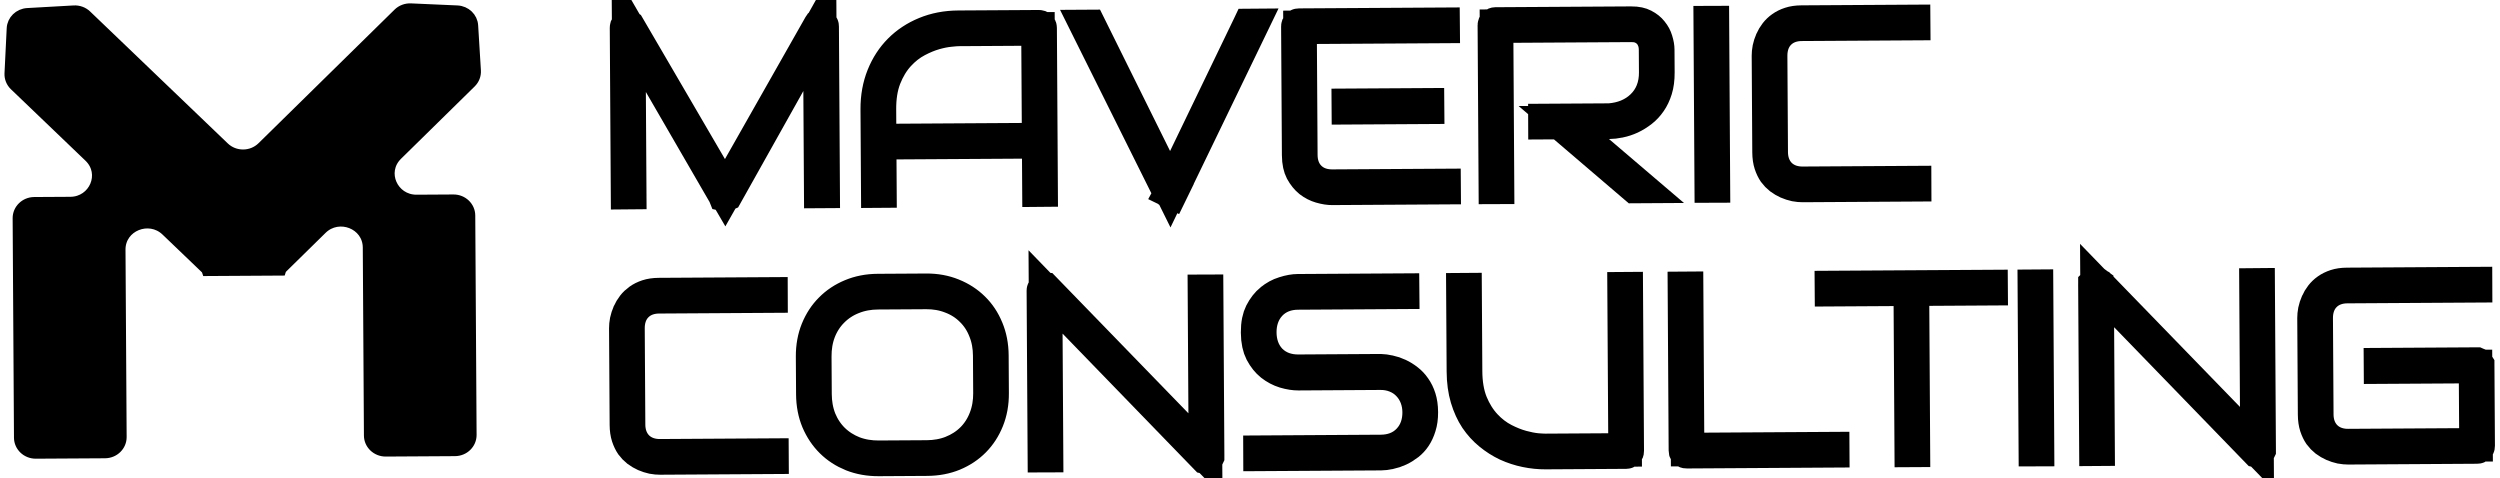 <svg width="298" height="57" viewBox="0 0 298 57" fill="none" xmlns="http://www.w3.org/2000/svg">
<path d="M279.783 33.904L295.082 33.81L295.083 34.066L279.784 34.159C278.881 34.164 277.877 34.416 277.1 35.203C276.309 36.003 276.083 37.033 276.089 37.932L276.159 49.422C276.164 50.331 276.424 51.309 277.177 52.08L277.202 52.106L277.229 52.131C278.009 52.875 278.99 53.123 279.9 53.117L293.14 53.037L295.14 53.025L295.128 51.025L295.095 45.689L295.083 43.689L293.083 43.702L283.758 43.758L283.756 43.47L295.193 43.401C295.203 43.401 295.211 43.401 295.215 43.401C295.216 43.401 295.216 43.402 295.217 43.402L295.242 43.413L295.275 43.426C295.275 43.426 295.275 43.426 295.275 43.426L295.28 43.432L295.301 43.453C295.308 43.46 295.316 43.469 295.327 43.495L295.333 43.509L295.336 43.514C295.336 43.516 295.336 43.517 295.336 43.518C295.337 43.523 295.337 43.532 295.337 43.544L295.396 53.134C295.396 53.168 295.393 53.188 295.391 53.199C295.389 53.209 295.387 53.214 295.386 53.216C295.378 53.237 295.371 53.247 295.365 53.254C295.361 53.257 295.351 53.262 295.334 53.269C295.332 53.27 295.327 53.272 295.317 53.274C295.306 53.276 295.286 53.279 295.253 53.279L279.901 53.373C279.661 53.374 279.372 53.35 279.026 53.288C278.726 53.222 278.416 53.122 278.093 52.983C277.807 52.856 277.523 52.69 277.238 52.479C276.998 52.292 276.775 52.064 276.569 51.787C276.39 51.523 276.228 51.199 276.096 50.797C275.98 50.435 275.907 49.984 275.903 49.423L275.833 37.901C275.832 37.66 275.856 37.375 275.918 37.042C275.984 36.73 276.084 36.423 276.219 36.117L276.223 36.109L276.226 36.101C276.35 35.813 276.517 35.53 276.733 35.251C276.922 35.007 277.151 34.786 277.431 34.587L277.431 34.587L277.439 34.582C277.702 34.393 278.027 34.227 278.431 34.094C278.775 33.981 279.218 33.907 279.783 33.904Z" fill="black" stroke="black" stroke-width="4"/>
<path d="M269.289 53.635C269.289 53.636 269.289 53.636 269.289 53.637L269.277 53.662L269.264 53.695C269.255 53.715 269.249 53.725 269.242 53.732C269.238 53.735 269.228 53.74 269.212 53.747C269.203 53.751 269.187 53.757 269.146 53.758C269.141 53.758 269.12 53.757 269.08 53.747L253.439 37.612L249.972 34.036L250.003 39.016L250.091 53.546L249.836 53.548L249.716 33.895C249.716 33.878 249.717 33.867 249.718 33.863C249.718 33.861 249.718 33.86 249.718 33.859C249.719 33.858 249.72 33.856 249.722 33.854C249.757 33.803 249.788 33.774 249.816 33.755C249.819 33.755 249.821 33.755 249.822 33.755C249.825 33.754 249.838 33.753 249.867 33.759L249.891 33.764L249.915 33.768C249.916 33.768 249.916 33.768 249.916 33.768C249.919 33.77 249.922 33.773 249.925 33.776C249.925 33.777 249.926 33.777 249.926 33.778L265.568 49.897L269.033 53.468L269.003 48.492L268.915 33.962L269.17 33.96L269.29 53.613C269.29 53.623 269.289 53.631 269.289 53.635Z" fill="black" stroke="black" stroke-width="4"/>
<path d="M242.87 53.59L242.615 53.591L242.497 34.122L242.752 34.12L242.87 53.59Z" fill="black" stroke="black" stroke-width="4"/>
<path d="M225.705 34.484L218.311 34.529L218.309 34.273L237.336 34.158L237.338 34.413L229.96 34.458L227.96 34.47L227.972 36.47L228.077 53.684L227.822 53.685L227.717 36.471L227.705 34.471L225.705 34.484Z" fill="black" stroke="black" stroke-width="4"/>
<path d="M200.903 53.698L200.786 34.373L201.041 34.371L201.146 51.585L201.158 53.585L203.158 53.573L218.457 53.48L218.458 53.735L201.048 53.841C201.015 53.842 200.994 53.839 200.984 53.837C200.974 53.835 200.969 53.833 200.966 53.832C200.952 53.826 200.94 53.821 200.93 53.816C200.925 53.806 200.919 53.794 200.913 53.78C200.912 53.777 200.911 53.772 200.908 53.762C200.906 53.752 200.903 53.731 200.903 53.698Z" fill="black" stroke="black" stroke-width="4"/>
<path d="M174.439 44.27L174.379 34.535L174.635 34.533L174.694 44.268C174.702 45.638 174.895 46.917 175.348 48.043L175.352 48.053L175.356 48.064C175.774 49.072 176.324 49.975 177.03 50.732C177.689 51.439 178.437 52.02 179.277 52.448C179.987 52.81 180.695 53.097 181.398 53.289L181.398 53.289L181.408 53.292C182.033 53.459 182.631 53.581 183.186 53.636L183.214 53.639L183.242 53.641C183.651 53.67 184.009 53.691 184.231 53.69L191.71 53.644L193.71 53.632L193.698 51.632L193.593 34.418L193.848 34.416L193.966 53.742C193.966 53.775 193.964 53.795 193.962 53.806C193.96 53.816 193.958 53.821 193.957 53.824C193.953 53.833 193.949 53.841 193.946 53.846C193.933 53.855 193.914 53.865 193.888 53.876C193.88 53.88 193.864 53.886 193.823 53.887L184.232 53.945C183.472 53.95 182.694 53.872 181.896 53.708C181.121 53.549 180.366 53.303 179.63 52.969C178.923 52.633 178.248 52.205 177.606 51.679C176.997 51.181 176.453 50.587 175.975 49.885C175.524 49.198 175.151 48.393 174.868 47.453C174.597 46.542 174.446 45.486 174.439 44.27Z" fill="black" stroke="black" stroke-width="4"/>
<path d="M169.2 50.798L169.197 50.807L169.194 50.817C169.041 51.318 168.846 51.725 168.623 52.057C168.39 52.404 168.127 52.684 167.837 52.91C167.48 53.187 167.125 53.404 166.771 53.568C166.401 53.74 166.031 53.864 165.657 53.944L165.657 53.944L165.649 53.945C165.255 54.032 164.91 54.07 164.61 54.072L150.194 54.159L150.193 53.904L164.608 53.816C165.831 53.809 167.045 53.429 167.953 52.448C168.829 51.515 169.173 50.337 169.165 49.137C169.162 48.539 169.066 47.943 168.852 47.37C168.642 46.807 168.328 46.292 167.905 45.85C167.469 45.382 166.944 45.041 166.371 44.814C165.781 44.576 165.164 44.477 164.551 44.481L154.764 44.541C154.311 44.543 153.769 44.468 153.126 44.279C152.58 44.109 152.058 43.837 151.555 43.444C151.126 43.1 150.725 42.621 150.375 41.957C150.103 41.424 149.916 40.676 149.909 39.631C149.903 38.582 150.083 37.84 150.344 37.32C150.689 36.647 151.086 36.16 151.515 35.809L151.515 35.809L151.518 35.807C152.014 35.4 152.525 35.127 153.057 34.963L153.069 34.96L153.081 34.956C153.722 34.75 154.259 34.665 154.704 34.662L167.188 34.586L167.19 34.841L154.706 34.917C153.465 34.925 152.259 35.327 151.353 36.309L151.345 36.318L151.337 36.327C150.491 37.267 150.157 38.436 150.165 39.629C150.172 40.823 150.515 42.002 151.393 42.933L151.409 42.95L151.425 42.967C152.349 43.901 153.549 44.26 154.762 44.253L164.549 44.193L164.556 44.193C164.853 44.2 165.194 44.242 165.584 44.331L165.604 44.335L165.623 44.339C165.973 44.411 166.332 44.531 166.701 44.704L166.709 44.708L166.716 44.711C167.077 44.878 167.427 45.093 167.766 45.365L167.778 45.374L167.789 45.383C168.077 45.606 168.345 45.887 168.588 46.24L168.596 46.252L168.604 46.264C168.835 46.587 169.035 46.984 169.19 47.473C169.329 47.91 169.417 48.457 169.421 49.136C169.425 49.804 169.341 50.351 169.2 50.798Z" fill="black" stroke="black" stroke-width="4"/>
<path d="M143.945 54.399C143.945 54.4 143.945 54.4 143.945 54.401L143.933 54.426L143.92 54.458C143.912 54.479 143.905 54.489 143.899 54.496C143.894 54.499 143.885 54.504 143.868 54.511C143.859 54.515 143.844 54.521 143.803 54.521C143.797 54.521 143.776 54.521 143.736 54.511L128.095 38.376L124.629 34.8L124.659 39.78L124.747 54.31L124.492 54.311L124.372 34.659C124.372 34.642 124.373 34.631 124.374 34.626C124.374 34.625 124.374 34.623 124.375 34.623C124.375 34.621 124.376 34.62 124.378 34.617C124.414 34.566 124.444 34.538 124.472 34.519C124.475 34.518 124.477 34.518 124.478 34.518C124.481 34.518 124.494 34.517 124.523 34.522L124.547 34.527L124.571 34.531C124.572 34.531 124.572 34.532 124.573 34.532C124.575 34.534 124.578 34.536 124.581 34.54C124.582 34.54 124.582 34.541 124.583 34.541L140.224 50.66L143.69 54.232L143.659 49.255L143.571 34.725L143.826 34.724L143.946 54.376C143.946 54.387 143.945 54.395 143.945 54.399Z" fill="black" stroke="black" stroke-width="4"/>
<path d="M96.864 42.505C96.857 41.324 97.054 40.275 97.431 39.335C97.832 38.353 98.369 37.542 99.034 36.877L99.034 36.877L99.043 36.868C99.715 36.189 100.521 35.646 101.486 35.245C102.424 34.854 103.466 34.645 104.637 34.638L110.397 34.603C111.568 34.596 112.605 34.792 113.533 35.169L113.539 35.171C114.508 35.561 115.322 36.094 116.001 36.765L116.001 36.765L116.01 36.774C116.681 37.429 117.221 38.229 117.623 39.202L117.625 39.208C118.015 40.144 118.225 41.192 118.232 42.375L118.259 46.859C118.267 48.056 118.069 49.111 117.691 50.05C117.301 51.02 116.769 51.833 116.097 52.513C115.427 53.191 114.621 53.733 113.659 54.135C112.733 54.514 111.694 54.719 110.52 54.727L104.759 54.762C103.586 54.769 102.538 54.577 101.594 54.207C100.628 53.817 99.817 53.286 99.139 52.616C98.457 51.943 97.908 51.133 97.496 50.166C97.109 49.234 96.899 48.183 96.892 46.99L96.864 42.505ZM97.635 39.488L97.632 39.496L97.629 39.504C97.271 40.446 97.113 41.455 97.12 42.504L97.147 46.988C97.153 48.037 97.323 49.046 97.689 49.988L97.696 50.006L97.703 50.024C98.077 50.935 98.609 51.745 99.304 52.432L99.312 52.44L99.32 52.447C100.014 53.117 100.826 53.628 101.731 53.987L101.749 53.994L101.767 54.001C102.711 54.354 103.716 54.513 104.757 54.506L110.486 54.472C111.527 54.465 112.528 54.294 113.463 53.926L113.471 53.923L113.479 53.919C114.391 53.551 115.207 53.03 115.897 52.346L115.905 52.339L115.913 52.331C116.603 51.632 117.123 50.809 117.475 49.886C117.845 48.934 118.01 47.917 118.004 46.861L117.977 42.377C117.97 41.325 117.794 40.315 117.411 39.375C117.051 38.453 116.524 37.634 115.819 36.949C115.126 36.254 114.301 35.736 113.374 35.387C112.436 35.018 111.436 34.852 110.399 34.858L104.638 34.893C103.59 34.9 102.581 35.078 101.637 35.459C100.721 35.82 99.907 36.348 99.219 37.042C98.52 37.736 97.996 38.562 97.635 39.488Z" fill="black" stroke="black" stroke-width="4"/>
<path d="M78.548 35.118L91.9 35.037L91.901 35.292L78.55 35.374C77.647 35.379 76.643 35.631 75.865 36.418C75.075 37.218 74.849 38.248 74.854 39.147L74.924 50.636C74.93 51.546 75.19 52.524 75.943 53.295L75.968 53.321L75.994 53.346C76.775 54.09 77.756 54.338 78.665 54.332L92.017 54.251L92.018 54.506L78.667 54.587C78.427 54.589 78.137 54.565 77.792 54.502C77.492 54.437 77.181 54.337 76.858 54.198C76.573 54.071 76.288 53.905 76.003 53.694C75.764 53.506 75.54 53.279 75.334 53.002C75.155 52.738 74.994 52.413 74.862 52.012C74.746 51.65 74.672 51.199 74.669 50.638L74.599 39.116C74.597 38.875 74.622 38.59 74.684 38.257C74.75 37.945 74.849 37.638 74.985 37.332L74.988 37.324L74.992 37.316C75.116 37.028 75.282 36.745 75.499 36.466C75.688 36.222 75.917 36.001 76.197 35.802L76.197 35.802L76.205 35.797C76.468 35.608 76.792 35.442 77.196 35.309C77.541 35.196 77.984 35.122 78.548 35.118Z" fill="black" stroke="black" stroke-width="4"/>
<path d="M214.751 2.637L228.103 2.556L228.105 2.811L214.753 2.892C213.85 2.898 212.846 3.149 212.069 3.936C211.278 4.737 211.052 5.767 211.057 6.666L211.127 18.155C211.133 19.065 211.393 20.042 212.146 20.814L212.171 20.84L212.197 20.865C212.978 21.608 213.959 21.856 214.868 21.851L228.22 21.77L228.221 22.025L214.87 22.106C214.63 22.108 214.34 22.083 213.995 22.021C213.695 21.955 213.384 21.855 213.061 21.717C212.776 21.59 212.491 21.424 212.206 21.212C211.967 21.025 211.744 20.797 211.537 20.521C211.358 20.257 211.197 19.932 211.065 19.53C210.949 19.169 210.875 18.718 210.872 18.157L210.802 6.635C210.8 6.393 210.825 6.109 210.887 5.775C210.953 5.464 211.053 5.156 211.188 4.851L211.191 4.842L211.195 4.834C211.319 4.547 211.486 4.264 211.702 3.984C211.891 3.74 212.12 3.519 212.4 3.321L212.4 3.321L212.408 3.315C212.671 3.127 212.995 2.96 213.399 2.828C213.744 2.715 214.187 2.64 214.751 2.637Z" fill="black" stroke="black" stroke-width="4"/>
<path d="M204.237 22.168L203.982 22.169L203.864 2.7L204.119 2.699L204.237 22.168Z" fill="black" stroke="black" stroke-width="4"/>
<path d="M196.661 12.119L196.657 12.125C196.367 12.547 196.037 12.897 195.67 13.185C195.254 13.512 194.825 13.777 194.383 13.986C193.941 14.188 193.5 14.333 193.058 14.424L193.051 14.425C192.575 14.525 192.153 14.571 191.782 14.573L186.407 14.606L190.496 18.095L195.34 22.227L194.881 22.23L186.531 15.093L185.964 14.608L185.219 14.613L184.158 14.619L184.157 14.364L191.78 14.318L191.862 14.317L191.943 14.31C192.649 14.248 193.332 14.096 193.977 13.834L193.988 13.829L194 13.824C194.648 13.551 195.241 13.174 195.75 12.68C196.284 12.172 196.69 11.566 196.965 10.885L196.968 10.877L196.971 10.868C197.252 10.155 197.367 9.399 197.363 8.634L197.346 5.95C197.344 5.615 197.308 5.081 197.048 4.555C196.871 4.175 196.574 3.762 196.099 3.464C195.744 3.228 195.342 3.085 194.918 3.043C194.759 3.027 194.595 3.017 194.428 3.018L180.386 3.104L178.386 3.116L178.398 5.116L178.503 22.33L178.248 22.331L178.13 3.006C178.13 2.965 178.136 2.949 178.14 2.941C178.15 2.915 178.16 2.896 178.169 2.883C178.175 2.879 178.182 2.876 178.192 2.872C178.194 2.871 178.199 2.869 178.209 2.867C178.22 2.865 178.24 2.862 178.273 2.861L194.427 2.763C195.137 2.759 195.597 2.887 195.893 3.043L195.905 3.049L195.916 3.055C196.342 3.271 196.635 3.521 196.842 3.786L196.857 3.804L196.871 3.822C197.13 4.139 197.298 4.459 197.396 4.79L197.401 4.806L197.406 4.822C197.546 5.266 197.6 5.627 197.601 5.916L197.618 8.632C197.623 9.442 197.527 10.102 197.362 10.637C197.181 11.226 196.943 11.714 196.661 12.119Z" fill="black" stroke="black" stroke-width="4"/>
<path d="M172.016 2.896L172.018 3.151L156.964 3.242L154.964 3.255L154.976 5.255L155.057 18.495C155.063 19.398 155.314 20.402 156.101 21.179C156.895 21.963 157.913 22.196 158.814 22.191L172.133 22.11L172.135 22.365L158.783 22.446C158.426 22.448 157.976 22.387 157.42 22.226C156.978 22.098 156.556 21.886 156.147 21.573C155.794 21.286 155.465 20.895 155.174 20.364C154.963 19.953 154.807 19.358 154.802 18.496L154.708 3.145C154.708 3.104 154.714 3.088 154.718 3.079C154.728 3.053 154.738 3.035 154.747 3.021C154.753 3.018 154.76 3.014 154.77 3.01C154.772 3.009 154.777 3.007 154.787 3.005C154.798 3.003 154.818 3 154.851 3L172.016 2.896ZM160.725 12.843L160.723 12.555L170.16 12.498L170.162 12.786L160.725 12.843Z" fill="black" stroke="black" stroke-width="4"/>
<path d="M148.911 3.038L141.275 18.871L139.498 22.556L137.681 18.89L129.885 3.154L129.579 3.156L139.363 22.809C139.376 22.831 139.39 22.843 139.419 22.86L139.426 22.865L139.434 22.87C139.46 22.886 139.473 22.889 139.475 22.89C139.477 22.89 139.484 22.893 139.503 22.892C139.519 22.892 139.529 22.891 139.534 22.891L148.911 3.038ZM148.911 3.038L149.2 3.036L139.63 22.832C139.627 22.835 139.62 22.839 139.611 22.845L139.579 22.864L139.548 22.884C139.543 22.888 139.54 22.889 139.539 22.89L148.911 3.038ZM139.628 22.837L139.622 22.848L141.423 23.719L139.628 22.837Z" fill="black" stroke="black" stroke-width="4"/>
<path d="M104.863 19.014L104.886 22.775L104.631 22.777L104.571 13.042C104.562 11.563 104.808 10.245 105.282 9.065C105.768 7.857 106.434 6.844 107.274 6.002C108.12 5.155 109.128 4.485 110.32 3.994C111.486 3.514 112.788 3.257 114.247 3.248L123.837 3.19C123.878 3.19 123.894 3.196 123.903 3.199C123.929 3.21 123.938 3.218 123.945 3.225C123.953 3.233 123.961 3.242 123.972 3.268C123.976 3.276 123.982 3.292 123.982 3.333L124.1 22.658L123.845 22.66L123.822 18.899L123.809 16.899L121.809 16.911L106.851 17.002L104.851 17.014L104.863 19.014ZM104.837 14.759L104.849 16.759L106.849 16.747L121.808 16.656L123.808 16.644L123.796 14.644L123.74 5.446L123.728 3.446L121.728 3.458L114.248 3.504C114 3.505 113.625 3.541 113.231 3.583C112.661 3.634 112.055 3.76 111.43 3.936L111.43 3.936L111.42 3.939C110.72 4.139 110.016 4.434 109.31 4.805C108.476 5.244 107.735 5.834 107.084 6.549C106.383 7.318 105.844 8.238 105.439 9.262L105.439 9.262L105.434 9.275C104.996 10.404 104.818 11.679 104.827 13.041L104.837 14.759Z" fill="black" stroke="black" stroke-width="4"/>
<path d="M98 3.162L98.12 22.815L97.832 22.817L97.759 10.84L97.713 3.274L94.014 9.874L86.551 23.192C86.525 23.204 86.495 23.213 86.44 23.213C86.419 23.213 86.402 23.212 86.386 23.208L86.385 23.206L86.376 23.191L78.718 9.964L74.941 3.441L74.987 10.978L75.06 22.955L74.805 22.957L74.685 3.304C74.685 3.254 74.691 3.232 74.693 3.227C74.694 3.223 74.697 3.216 74.706 3.202C74.72 3.184 74.729 3.178 74.732 3.176C74.734 3.175 74.739 3.172 74.749 3.167C74.751 3.167 74.752 3.167 74.753 3.167L74.8 3.171L74.837 3.173L74.878 3.19L74.899 3.197L74.902 3.199L84.686 19.969L86.438 22.972L88.153 19.948L97.724 3.075C97.733 3.062 97.74 3.053 97.744 3.047C97.75 3.041 97.753 3.038 97.754 3.037C97.754 3.037 97.755 3.036 97.758 3.034C97.76 3.033 97.765 3.03 97.773 3.027C97.811 3.013 97.845 3.006 97.906 3.016C97.919 3.022 97.926 3.026 97.928 3.028C97.932 3.03 97.948 3.041 97.974 3.075C97.984 3.088 97.989 3.096 97.991 3.1C97.993 3.104 97.994 3.105 97.994 3.106C97.995 3.107 97.996 3.111 97.997 3.118C97.998 3.126 98 3.14 98 3.162Z" fill="black" stroke="black" stroke-width="4"/>
<path d="M1.036 8.76L1.299 3.376C1.349 2.359 2.186 1.521 3.266 1.46L8.8 1.148C9.396 1.114 9.976 1.328 10.396 1.73L26.805 17.456C28.017 18.619 29.966 18.607 31.164 17.43L47.38 1.505C47.795 1.098 48.373 0.877 48.969 0.903L54.507 1.148C55.587 1.196 56.434 2.024 56.496 3.04L56.825 8.42C56.859 8.985 56.645 9.54 56.23 9.948L47.448 18.573C45.482 20.503 46.935 23.724 49.659 23.708L54.048 23.681C55.217 23.674 56.144 24.584 56.151 25.681L56.31 51.846C56.316 52.944 55.401 53.865 54.232 53.872L45.983 53.922C44.814 53.929 43.887 53.019 43.88 51.922L43.744 29.502C43.727 26.79 40.376 25.517 38.461 27.398L33.759 32.015C33.665 32.108 33.596 32.223 33.559 32.349L24.592 32.404C24.553 32.278 24.483 32.164 24.387 32.072L19.716 27.596C17.779 25.738 14.443 27.052 14.46 29.763L14.596 52.1C14.602 53.197 13.686 54.118 12.518 54.126L4.269 54.176C3.1 54.183 2.173 53.273 2.166 52.176L2.007 26.011C2 24.913 2.916 23.992 4.085 23.985L8.388 23.959C11.112 23.942 12.525 20.703 10.536 18.797L1.65 10.28C1.23 9.878 1.009 9.325 1.036 8.76Z" fill="black" stroke="black"/>
</svg>
